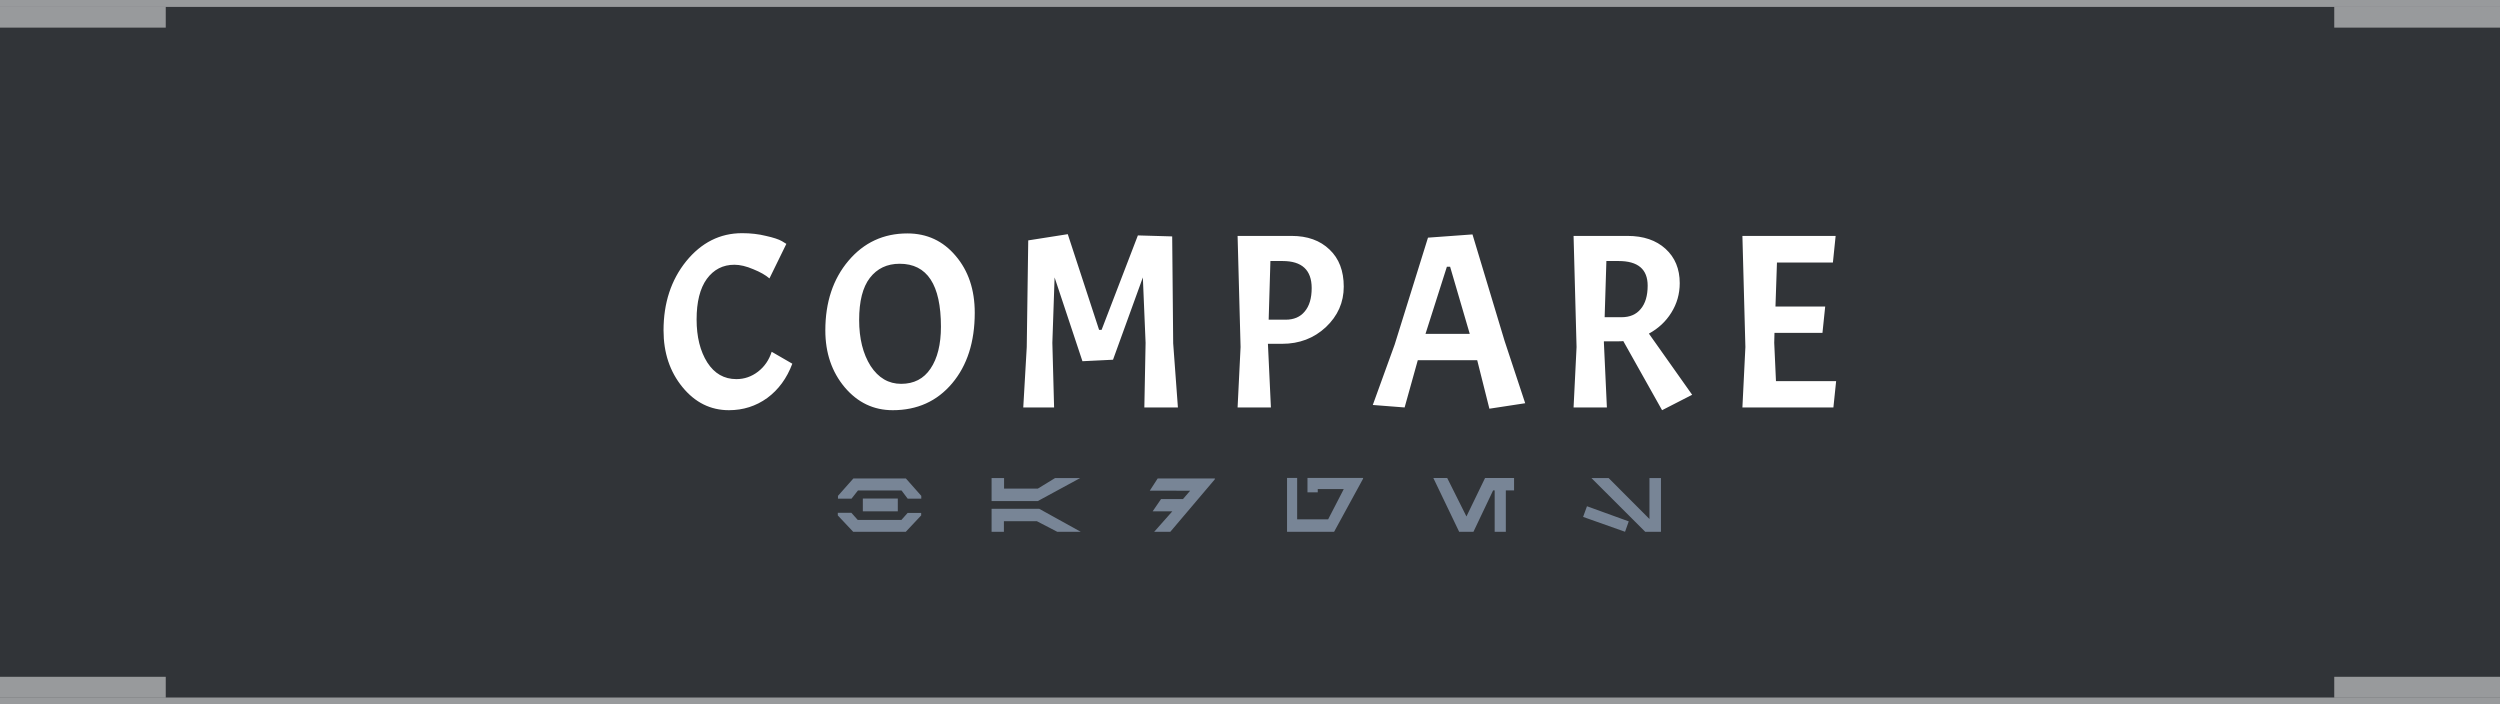 <svg width="362" height="102" viewBox="0 0 362 102" fill="none" xmlns="http://www.w3.org/2000/svg">
<rect x="0" y="0" width="362" height="102" fill="#333333" stroke="none"/>
<rect opacity="0.2" width="362" height="102" fill="#293B4B"/>
<rect width="362" height="1" fill="white" fill-opacity="0.5"/>
<rect y="101" width="362" height="1" fill="white" fill-opacity="0.5"/>
<rect y="1" width="24" height="3" fill="white" fill-opacity="0.5"/>
<rect y="98" width="24" height="3" fill="white" fill-opacity="0.5"/>
<rect x="338" y="1" width="24" height="3" fill="white" fill-opacity="0.5"/>
<rect x="338" y="98" width="24" height="3" fill="white" fill-opacity="0.5"/>
<path d="M105.548 59.396C102.884 59.396 100.64 58.28 98.816 56.048C96.992 53.816 96.08 51.08 96.08 47.84C96.08 43.88 97.172 40.544 99.356 37.832C101.564 35.12 104.264 33.764 107.456 33.764C108.704 33.764 109.856 33.896 110.912 34.16C111.992 34.4 112.76 34.652 113.216 34.916L113.864 35.312L111.416 40.316C110.864 39.836 110.084 39.392 109.076 38.984C108.068 38.552 107.156 38.336 106.34 38.336C104.684 38.336 103.352 39.02 102.344 40.388C101.36 41.756 100.868 43.712 100.868 46.256C100.868 48.776 101.384 50.852 102.416 52.484C103.448 54.092 104.852 54.896 106.628 54.896C107.78 54.896 108.824 54.536 109.76 53.816C110.696 53.096 111.356 52.136 111.74 50.936L114.728 52.664C113.936 54.776 112.724 56.432 111.092 57.632C109.46 58.808 107.612 59.396 105.548 59.396ZM131.388 33.8C134.22 33.8 136.548 34.88 138.372 37.04C140.22 39.2 141.144 41.948 141.144 45.284C141.144 49.508 140.052 52.916 137.868 55.508C135.684 58.1 132.816 59.396 129.264 59.396C126.504 59.396 124.188 58.292 122.316 56.084C120.444 53.852 119.508 51.104 119.508 47.84C119.508 43.76 120.624 40.4 122.856 37.76C125.088 35.12 127.932 33.8 131.388 33.8ZM136.248 47.3C136.248 41.228 134.256 38.192 130.272 38.192C128.448 38.192 127.008 38.876 125.952 40.244C124.92 41.588 124.404 43.616 124.404 46.328C124.404 49.016 124.956 51.236 126.06 52.988C127.188 54.716 128.664 55.58 130.488 55.58C132.336 55.58 133.752 54.848 134.736 53.384C135.744 51.896 136.248 49.868 136.248 47.3ZM159.149 47.768H159.509L164.765 34.088L169.733 34.232L169.877 49.712L170.561 59H165.701L165.881 49.64L165.485 40.172L161.165 52.088L156.737 52.304L152.705 40.172L152.381 49.64L152.633 59H148.169L148.673 50.252L148.889 34.808L154.613 33.908L159.149 47.768ZM187.015 34.16C189.319 34.16 191.155 34.82 192.523 36.14C193.891 37.436 194.575 39.224 194.575 41.504C194.575 43.784 193.711 45.74 191.983 47.372C190.255 48.98 188.143 49.784 185.647 49.784H183.595L184.027 59H179.203L179.635 50.252L179.203 34.16H187.015ZM185.719 37.796H183.955L183.703 46.292H186.151C187.351 46.292 188.275 45.896 188.923 45.104C189.595 44.312 189.931 43.184 189.931 41.72C189.931 39.104 188.527 37.796 185.719 37.796ZM215.664 59.18L213.9 52.16H205.296L203.388 59L198.78 58.64L201.948 49.892L206.772 34.412L213.216 33.944L217.86 49.352L220.848 58.388L215.664 59.18ZM209.976 38.624H209.508L206.412 48.344H212.82L209.976 38.624ZM234.297 49.424H232.245V49.64L232.677 59H227.853L228.285 50.252L227.853 34.16H235.665C237.969 34.16 239.805 34.784 241.173 36.032C242.541 37.28 243.225 38.936 243.225 41C243.225 42.56 242.817 43.988 242.001 45.284C241.209 46.556 240.129 47.564 238.761 48.308L245.025 57.164L240.669 59.396L235.053 49.388C234.885 49.412 234.633 49.424 234.297 49.424ZM234.369 37.796H232.605L232.353 45.932H234.801C236.001 45.932 236.925 45.536 237.573 44.744C238.245 43.952 238.581 42.824 238.581 41.36C238.581 38.984 237.177 37.796 234.369 37.796ZM252.3 59L252.732 50.252L252.3 34.16H265.8L265.404 38.012H257.304L257.088 44.384H264.288L263.892 48.2H256.944L256.908 49.64L257.16 55.184H265.872L265.476 59H252.3Z" fill="white"/>
<path d="M123.57 69.28H131.17L133.402 71.8V72.208H131.434L130.538 71.016H124.234L123.298 72.208H121.338V71.8L123.57 69.28ZM124.938 72.184H130.002V74.04H124.938V72.184ZM121.314 74.256H123.282L124.202 75.288H130.522L131.426 74.272H133.386V74.632L131.154 77.008H123.546L121.314 74.632V74.256ZM143.581 69.224H145.389V70.752H150.277L152.773 69.224H156.405L150.277 72.552H143.581V69.224ZM143.581 73.672H150.477L156.485 77H153.085L150.141 75.472H145.365V77H143.581V73.672ZM175.921 69.28L175.897 69.416L169.465 77H167.129L169.753 74.04H166.905L168.121 72.264H171.297L172.337 71.056L166.489 71.048L167.633 69.28H175.921ZM197.387 69.2L197.363 69.336L193.179 77H186.363V69.2H187.827V75.2H192.315L194.555 70.864V70.816H190.811V71.288H189.323V69.2H197.387ZM219.236 69.216V71.008H218.044V77H216.428V71.008H216.204L213.356 77H211.284L207.548 69.216H209.556L212.34 74.784L215.036 69.216H219.236ZM232.93 69.224L238.842 75.152V69.224H240.506V77H238.226L230.442 69.224H232.93ZM229.794 73.304L235.842 75.496L235.306 77L229.234 74.848L229.794 73.304Z" fill="#788596"/>
</svg>

